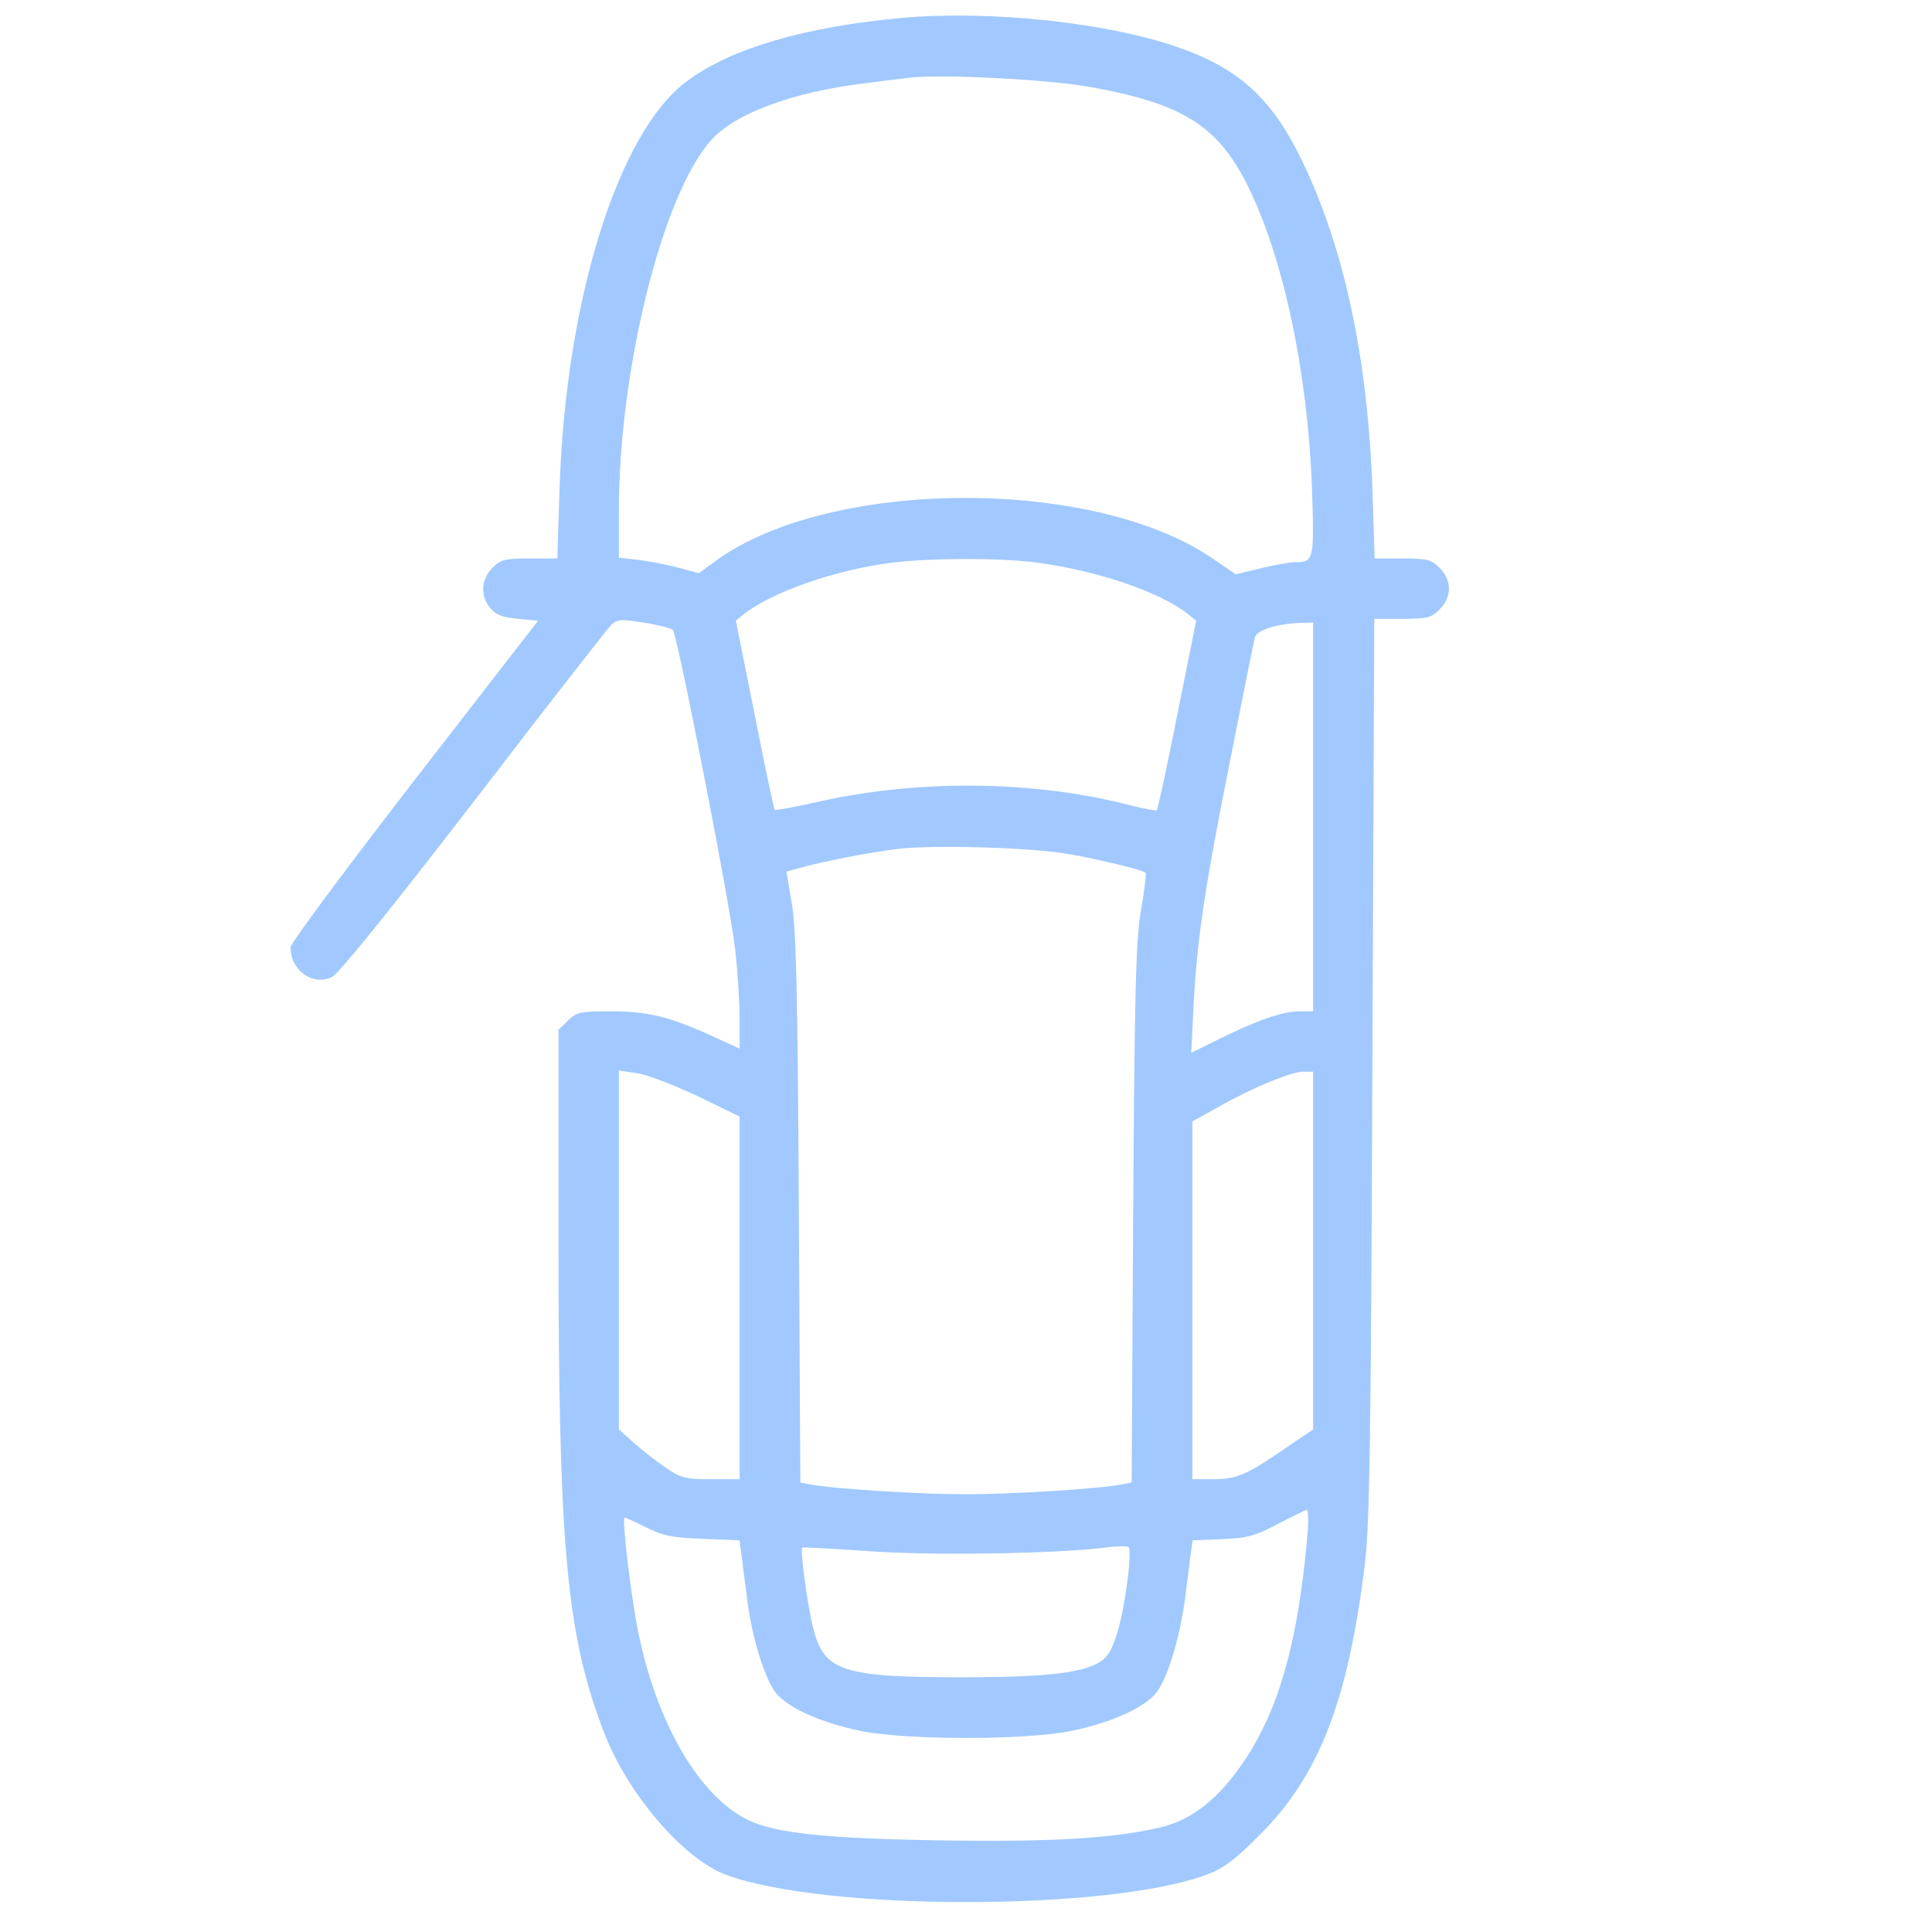 <?xml version="1.0" standalone="no"?>
<!DOCTYPE svg PUBLIC "-//W3C//DTD SVG 20010904//EN"
 "http://www.w3.org/TR/2001/REC-SVG-20010904/DTD/svg10.dtd">
<svg version="1.0" xmlns="http://www.w3.org/2000/svg"
 width="512pt" height="512pt" viewBox="0 0 512 512"
 preserveAspectRatio="xMidYMid meet">

<g transform="translate(0,512) scale(0.1,-0.1)"
fill="#a1c9ff" stroke="none">
<path d="M2395 5073 c-260 -23 -462 -82 -577 -170 -181 -136 -319 -582 -335
-1075 l-6 -188 -74 0 c-65 0 -77 -3 -98 -25 -30 -29 -33 -74 -6 -106 14 -18
32 -25 73 -29 l54 -5 -328 -423 c-180 -233 -328 -432 -328 -442 0 -62 59 -104
110 -79 18 9 153 176 375 464 190 248 354 458 364 468 16 16 25 17 87 7 38 -6
72 -15 77 -19 12 -12 155 -743 166 -853 6 -54 11 -133 11 -177 l0 -80 -74 34
c-112 51 -170 65 -268 65 -81 0 -91 -2 -113 -25 l-25 -24 0 -548 c0 -826 21
-1055 121 -1315 63 -163 210 -334 322 -376 259 -97 1016 -97 1275 0 45 17 75
39 142 107 157 157 233 356 277 716 13 109 16 323 20 1318 l5 1187 74 0 c66 0
78 3 99 25 33 32 33 78 0 110 -21 22 -33 25 -98 25 l-74 0 -6 183 c-12 346
-75 642 -187 872 -79 164 -167 244 -329 300 -186 65 -495 98 -726 78z m485
-182 c249 -43 345 -102 424 -258 97 -193 162 -500 173 -811 6 -187 5 -192 -46
-192 -13 0 -53 -7 -90 -16 l-66 -16 -66 45 c-317 213 -1008 209 -1309 -7 l-48
-35 -52 14 c-29 8 -77 17 -106 21 l-54 6 0 122 c0 377 116 842 245 985 64 71
216 127 405 150 47 6 101 13 120 15 80 10 360 -4 470 -23z m-140 -1261 c161
-20 331 -77 408 -137 l22 -18 -50 -249 c-27 -137 -52 -251 -54 -253 -2 -2 -32
3 -67 12 -256 67 -565 71 -836 9 -58 -13 -108 -22 -110 -20 -2 1 -26 115 -53
252 l-50 249 22 18 c76 59 242 117 393 136 100 12 276 13 375 1z m740 -675 l0
-515 -35 0 c-45 0 -111 -23 -209 -71 l-79 -39 6 122 c9 179 30 317 98 658 33
168 62 312 65 322 5 18 59 35 117 37 l37 1 0 -515z m-644 -99 c84 -15 193 -42
200 -49 2 -2 -3 -46 -12 -98 -14 -79 -17 -207 -21 -806 l-4 -712 -27 -5 c-54
-11 -288 -26 -412 -26 -124 0 -358 15 -412 26 l-27 5 -4 727 c-3 571 -7 745
-19 810 l-14 82 36 10 c57 16 183 41 257 50 94 12 361 4 459 -14z m-989 -640
l113 -55 0 -480 0 -481 -76 0 c-68 0 -80 3 -122 32 -25 17 -63 47 -84 66 l-38
34 0 476 0 475 47 -7 c26 -3 98 -31 160 -60z m1633 -410 l0 -474 -72 -49
c-105 -72 -130 -83 -193 -83 l-55 0 0 474 0 474 68 38 c92 52 192 93 225 94
l27 0 0 -474z m-15 -753 c-25 -283 -75 -462 -168 -600 -67 -100 -140 -158
-227 -177 -126 -29 -295 -38 -589 -33 -293 5 -425 19 -497 53 -130 62 -244
257 -293 501 -18 89 -43 294 -36 301 1 1 26 -10 56 -25 45 -23 70 -28 151 -31
l98 -4 4 -32 c2 -17 9 -69 15 -116 11 -96 41 -199 71 -248 26 -42 115 -85 230
-109 120 -25 440 -25 560 0 115 24 204 67 230 109 30 48 58 146 71 246 6 48
13 101 15 118 l5 32 78 3 c67 3 88 9 147 40 38 20 73 37 77 38 4 1 5 -29 2
-66z m-476 -113 c-15 -118 -36 -192 -63 -216 -41 -36 -140 -49 -376 -49 -318
0 -366 16 -395 130 -15 61 -35 207 -29 214 1 1 76 -3 166 -9 161 -13 512 -8
638 9 30 4 58 4 61 1 4 -3 3 -39 -2 -80z"/>
</g>
</svg>
